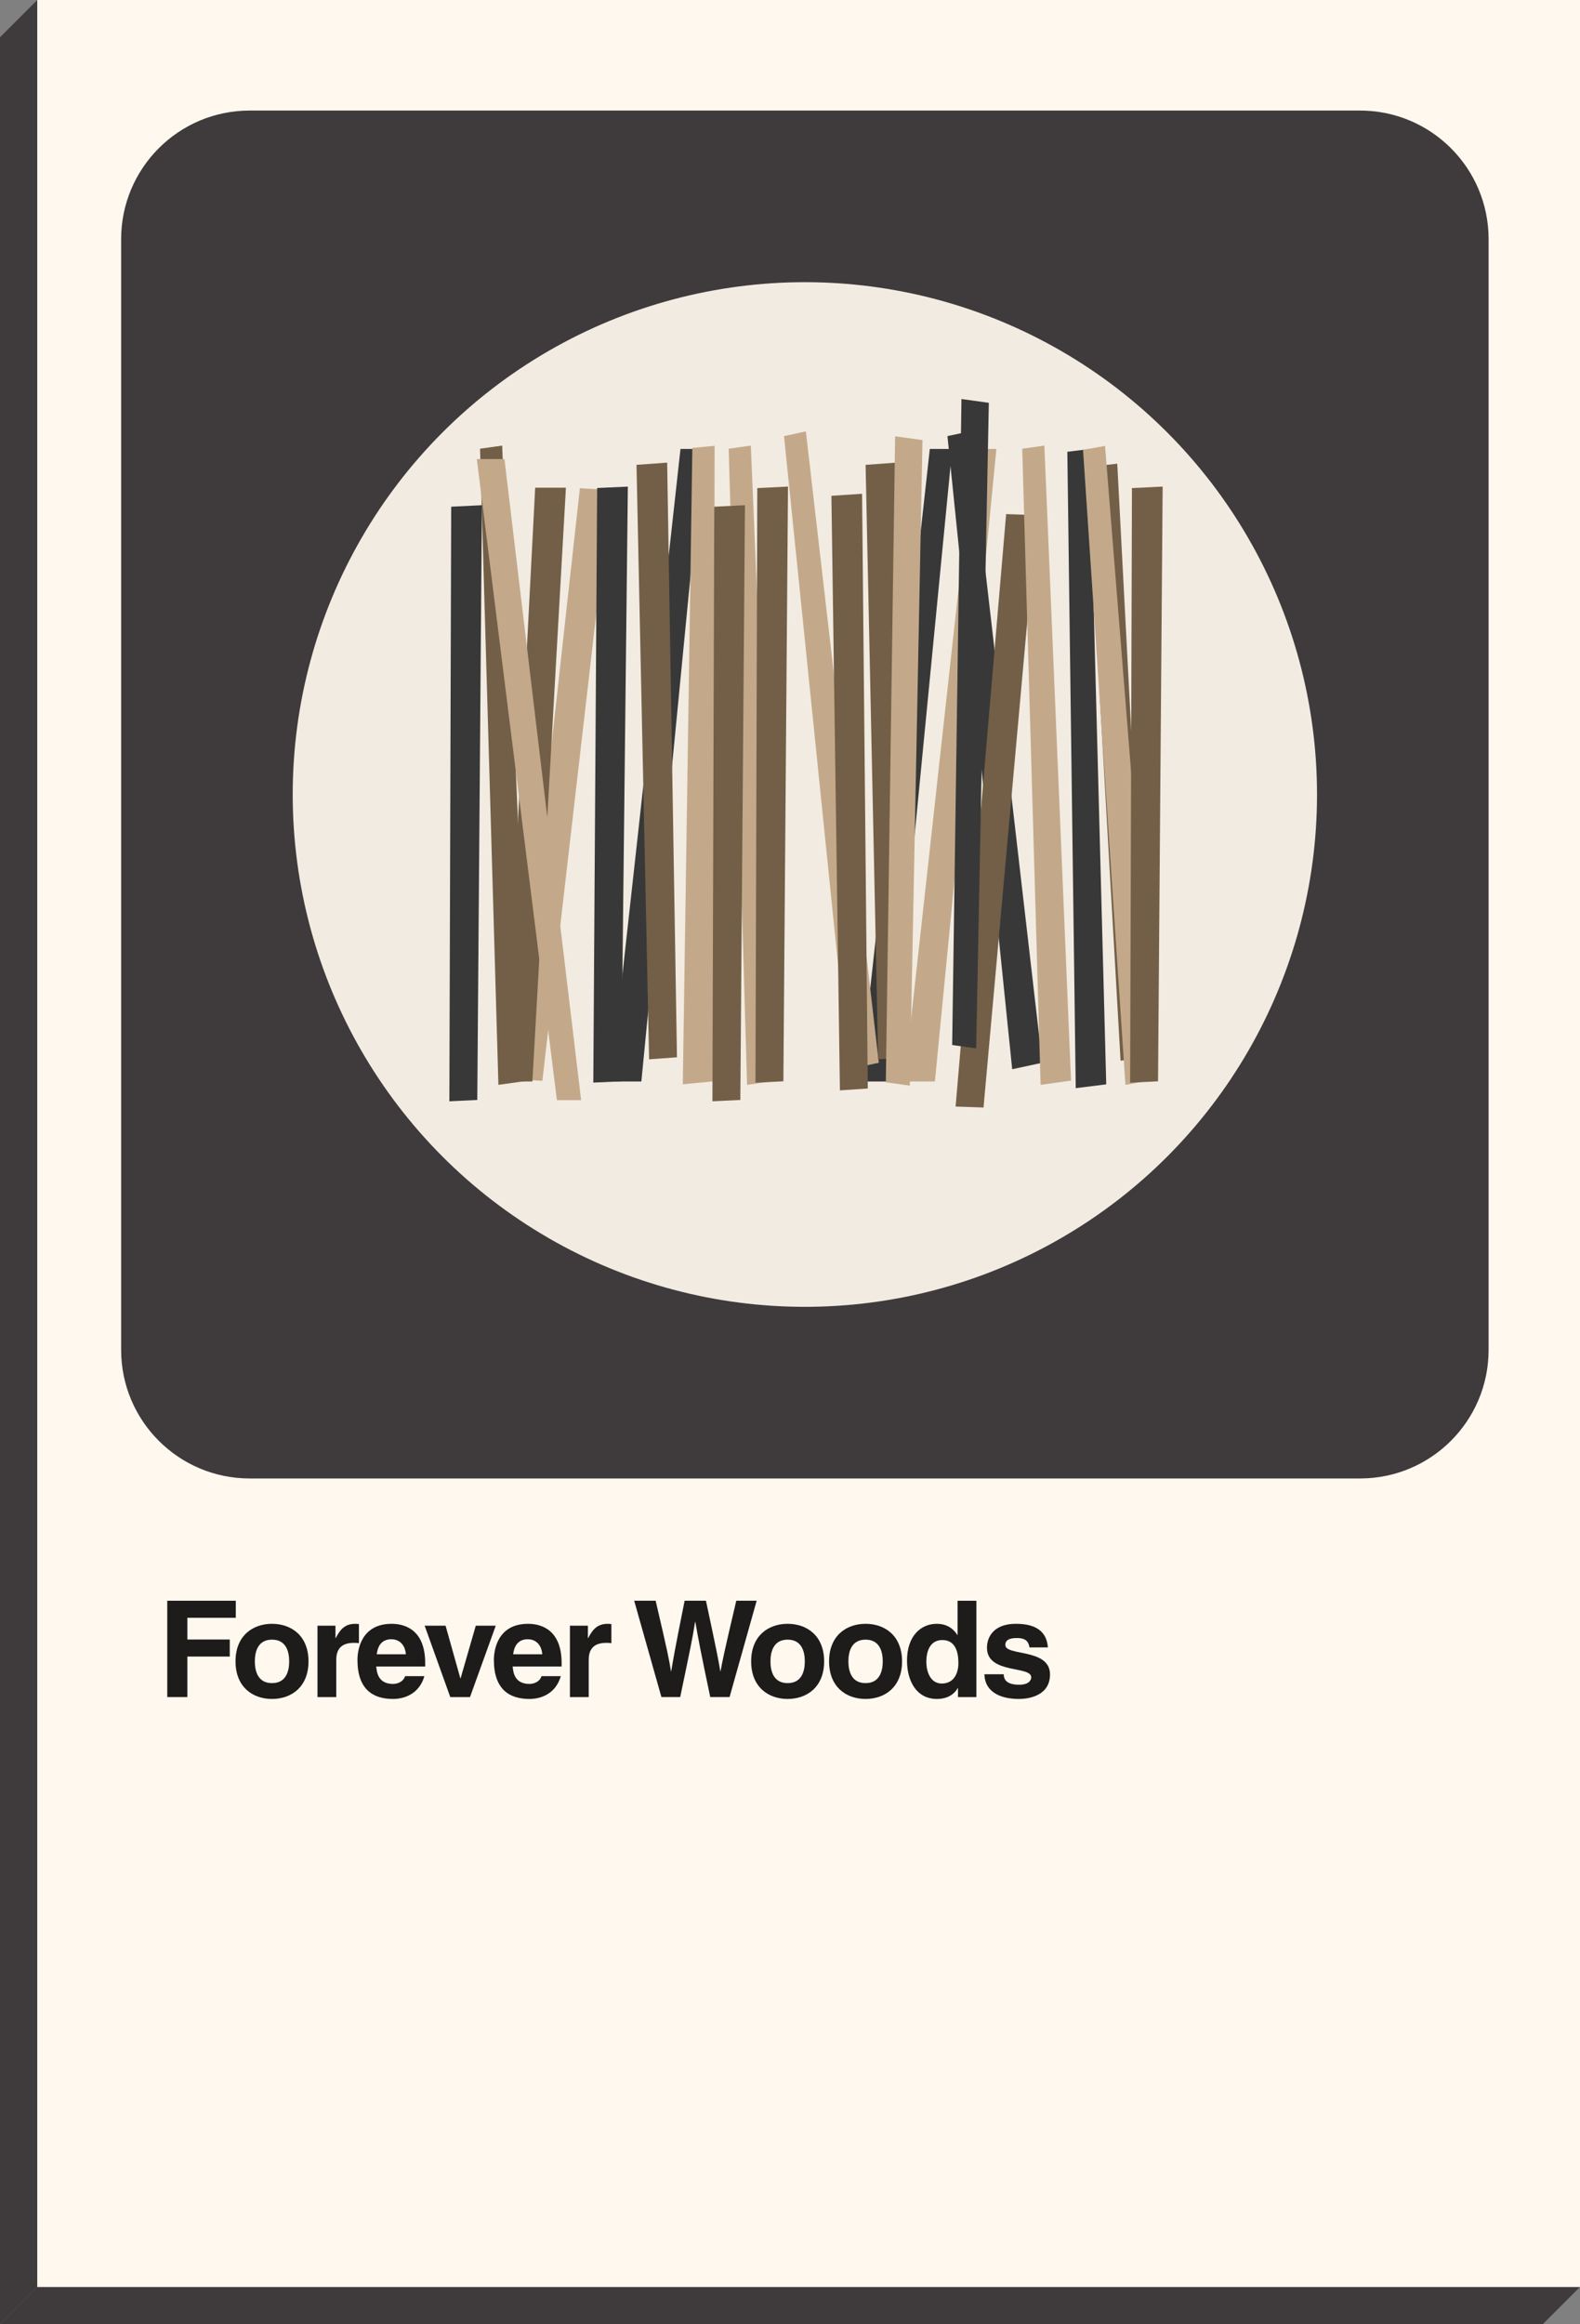<?xml version="1.0" encoding="utf-8"?>
<!-- Generator: Adobe Illustrator 15.0.0, SVG Export Plug-In . SVG Version: 6.00 Build 0)  -->
<!DOCTYPE svg PUBLIC "-//W3C//DTD SVG 1.0//EN" "http://www.w3.org/TR/2001/REC-SVG-20010904/DTD/svg10.dtd">
<svg version="1.0" id="Layer_1" xmlns="http://www.w3.org/2000/svg" xmlns:xlink="http://www.w3.org/1999/xlink" x="0px" y="0px"
	 width="848.082px" height="1247.124px" viewBox="0 0 848.082 1247.124" enable-background="new 0 0 848.082 1247.124"
	 xml:space="preserve">
<rect x="0" y="0" width="848.082" height="1247.124" fill="#808080" stroke="none"/>
<rect x="19.999" y="0.001" fill="#FFFFFF" width="828.083" height="1227.123"/>
<polyline fill="#3F3B3C" points="19.999,1227.124 19.999,0.001 -0.001,20.001 -0.001,1247.124 "/>
<polyline fill="#3F3B3C" points="-0.001,1247.124 828.081,1247.124 848.081,1227.124 19.999,1227.124 "/>
<rect x="20" y="0.001" fill="#FFF8EE" width="828.083" height="1227.123"/>
<path fill="#3F3B3C" d="M799.022,724.323c0,38.107-30.893,69-69,69H134.021c-38.107,0-69-30.893-69-69v-596
	c0-38.107,30.892-69,69-69h596.001c38.107,0,69,30.893,69,69V724.323z"/>
<circle fill="#F2EBE1" cx="432.021" cy="426.323" r="274.905"/>
<polygon fill="#C3A98A" points="276.136,579.081 291.11,579.96 327.735,262.931 311.265,261.965 "/>
<polygon fill="#383838" points="327.761,580.321 365.259,240.896 377.259,240.896 344.259,580.321 "/>
<polygon fill="#383838" points="461.591,580.321 499.089,240.896 511.089,240.896 478.089,580.321 "/>
<polygon fill="#383838" points="543.304,573.729 508.548,234.013 520.28,231.488 559.433,570.258 "/>
<polygon fill="#383838" points="577.413,583.882 572.903,242.421 584.812,240.946 593.786,581.853 "/>
<polygon fill="#C3A98A" points="455.581,573.729 420.825,234.013 432.558,231.488 471.71,570.258 "/>
<polygon fill="#C3A98A" points="400.997,582.113 391.134,240.767 403.017,239.104 417.335,579.829 "/>
<polygon fill="#735F47" points="270.763,580.321 285.763,580.321 303.761,261.691 287.263,261.691 "/>
<polygon fill="#383838" points="318.462,580.904 333.446,580.226 337.007,261.108 320.526,261.854 "/>
<polygon fill="#735F47" points="348.411,568.417 363.37,567.324 358.104,248.23 341.649,249.433 "/>
<polygon fill="#735F47" points="471.38,568.417 486.339,567.324 481.073,248.23 464.618,249.433 "/>
<polygon fill="#735F47" points="512.929,593.761 527.919,594.262 556.538,276.41 540.048,275.859 "/>
<polygon fill="#735F47" points="450.833,585.063 465.8,584.073 462.729,264.95 446.269,266.039 "/>
<polygon fill="#735F47" points="601.476,569.139 616.386,567.512 599.704,248.811 583.302,250.601 "/>
<polygon fill="#C3A98A" points="485.317,580.321 522.815,240.896 534.815,240.896 501.815,580.321 "/>
<polygon fill="#C3A98A" points="558.554,582.113 548.69,240.767 560.573,239.104 574.892,579.829 "/>
<polygon fill="#735F47" points="267.526,582.113 257.663,240.767 269.546,239.104 283.864,579.829 "/>
<polygon fill="#C3A98A" points="604.093,582.113 581.331,241.383 593.144,239.273 620.333,579.213 "/>
<polygon fill="#C3A98A" points="366.493,581.806 371.628,240.355 383.573,239.217 382.917,580.241 "/>
<polygon fill="#735F47" points="606.608,580.948 621.589,580.219 624.069,261.091 607.591,261.894 "/>
<polygon fill="#383838" points="241.201,590.948 256.183,590.219 258.663,271.091 242.184,271.894 "/>
<polygon fill="#735F47" points="382.403,590.948 397.384,590.219 399.864,271.091 383.386,271.894 "/>
<polygon fill="#735F47" points="405.505,580.948 420.485,580.219 422.966,261.091 406.487,261.894 "/>
<polygon fill="#C3A98A" points="298.927,590.323 311.927,590.323 270.763,246.323 255.927,246.323 "/>
<polygon fill="#C3A98A" points="475.479,580.745 488.354,582.543 495.157,236.155 480.464,234.104 "/>
<polygon fill="#383838" points="511.089,560.745 523.964,562.543 530.767,216.155 516.073,214.104 "/>
<g>
	<g>
		<path fill="#1E1B1B" d="M100.574,910.625H89.773v-51.699h36.795v9.145h-25.994v11.664h22.754v9.145h-22.754V910.625z"/>
		<path fill="#1E1B1B" d="M146.006,911.633c-10.297,0-19.586-6.336-19.586-20.16c0-13.826,9.289-20.162,19.586-20.162
			s19.585,6.336,19.585,20.162C165.591,905.297,156.303,911.633,146.006,911.633z M146.006,879.807
			c-7.777,0-9.217,6.77-9.217,11.666s1.439,11.664,9.217,11.664c7.776,0,9.217-6.768,9.217-11.664S153.783,879.807,146.006,879.807z
			"/>
		<path fill="#1E1B1B" d="M170.412,872.318h9.648v6.625h0.145c2.088-3.889,4.393-7.633,10.513-7.633
			c0.648,0,1.296,0.072,1.944,0.143v10.227c-0.864-0.145-1.944-0.145-2.88-0.145c-7.85,0-9.289,4.896-9.289,9.145v19.945h-10.081
			V872.318z"/>
		<path fill="#1E1B1B" d="M227.798,899.393c-2.664,9.217-10.297,12.24-16.849,12.24c-10.802,0-19.082-5.184-19.082-20.953
			c0-4.607,1.584-19.369,18.361-19.369c7.561,0,18.002,3.6,18.002,21.098v1.801h-26.282c0.288,2.879,0.864,9.359,9.001,9.359
			c2.808,0,5.688-1.439,6.48-4.176H227.798z M217.862,887.656c-0.576-6.193-4.536-8.066-7.776-8.066
			c-4.753,0-7.272,3.025-7.849,8.066H217.862z"/>
		<path fill="#1E1B1B" d="M252.278,910.625h-10.585l-13.753-38.307h11.232l7.921,28.227h0.144l8.137-28.227h10.729L252.278,910.625z
			"/>
		<path fill="#1E1B1B" d="M301.023,899.393c-2.664,9.217-10.297,12.24-16.849,12.24c-10.802,0-19.082-5.184-19.082-20.953
			c0-4.607,1.584-19.369,18.361-19.369c7.561,0,18.002,3.6,18.002,21.098v1.801h-26.282c0.288,2.879,0.864,9.359,9.001,9.359
			c2.808,0,5.688-1.439,6.48-4.176H301.023z M291.086,887.656c-0.576-6.193-4.536-8.066-7.776-8.066
			c-4.753,0-7.272,3.025-7.849,8.066H291.086z"/>
		<path fill="#1E1B1B" d="M305.917,872.318h9.648v6.625h0.145c2.088-3.889,4.393-7.633,10.513-7.633
			c0.648,0,1.296,0.072,1.944,0.143v10.227c-0.864-0.145-1.944-0.145-2.88-0.145c-7.849,0-9.289,4.896-9.289,9.145v19.945h-10.081
			V872.318z"/>
		<path fill="#1E1B1B" d="M340.405,858.926h11.521c6.625,28.297,7.272,31.898,8.209,37.803h0.144
			c0.937-5.4,1.729-10.656,7.201-37.803h11.449c6.048,28.369,6.552,31.105,7.704,37.803h0.145c0.864-4.896,1.728-9.361,8.425-37.803
			h10.944l-14.545,51.699h-10.369c-5.328-25.346-6.265-30.387-7.992-40.322h-0.145c-1.584,9.936-2.448,13.68-7.992,40.322h-10.081
			L340.405,858.926z"/>
		<path fill="#1E1B1B" d="M422.774,911.633c-10.297,0-19.586-6.336-19.586-20.16c0-13.826,9.289-20.162,19.586-20.162
			s19.585,6.336,19.585,20.162C442.359,905.297,433.071,911.633,422.774,911.633z M422.774,879.807
			c-7.777,0-9.217,6.77-9.217,11.666s1.439,11.664,9.217,11.664c7.776,0,9.217-6.768,9.217-11.664S430.55,879.807,422.774,879.807z"
			/>
		<path fill="#1E1B1B" d="M464.605,911.633c-10.297,0-19.586-6.336-19.586-20.16c0-13.826,9.29-20.162,19.586-20.162
			s19.584,6.336,19.584,20.162C484.189,905.297,474.902,911.633,464.605,911.633z M464.605,879.807
			c-7.777,0-9.217,6.77-9.217,11.666s1.439,11.664,9.217,11.664c7.775,0,9.217-6.768,9.217-11.664S472.381,879.807,464.605,879.807z
			"/>
		<path fill="#1E1B1B" d="M524.078,910.625h-9.865v-4.824h-0.143c-2.449,4.32-6.914,5.832-11.09,5.832
			c-11.377,0-16.129-10.08-16.129-20.594c0-13.248,7.488-19.729,15.912-19.729c6.48,0,9.506,3.527,11.09,5.977h0.145v-18.361h10.08
			V910.625z M505.5,903.354c6.41,0,8.93-5.33,8.93-11.018c0-6.121-1.729-12.313-8.641-12.313c-6.408,0-8.568,5.688-8.568,11.736
			C497.221,896.297,499.02,903.354,505.5,903.354z"/>
		<path fill="#1E1B1B" d="M552.588,883.982c-0.432-2.447-1.295-5.039-6.768-5.039s-6.193,2.088-6.193,3.744
			c0,6.049,23.979,1.656,23.979,15.77c0,11.16-10.801,13.176-16.777,13.176c-8.713,0-18.146-3.023-18.434-13.248h10.369
			c0,3.24,2.016,5.615,8.352,5.615c5.186,0,6.408-2.52,6.408-3.959c0-6.408-23.762-1.584-23.762-15.914
			c0-5.617,3.529-12.816,15.482-12.816c7.488,0,16.416,1.871,17.209,12.672H552.588z"/>
	</g>
</g>
<path fill="#FAEE3F" d="M494.409,240.421c-0.008,0.021-0.014,0.041-0.021,0.062"/>
</svg>
